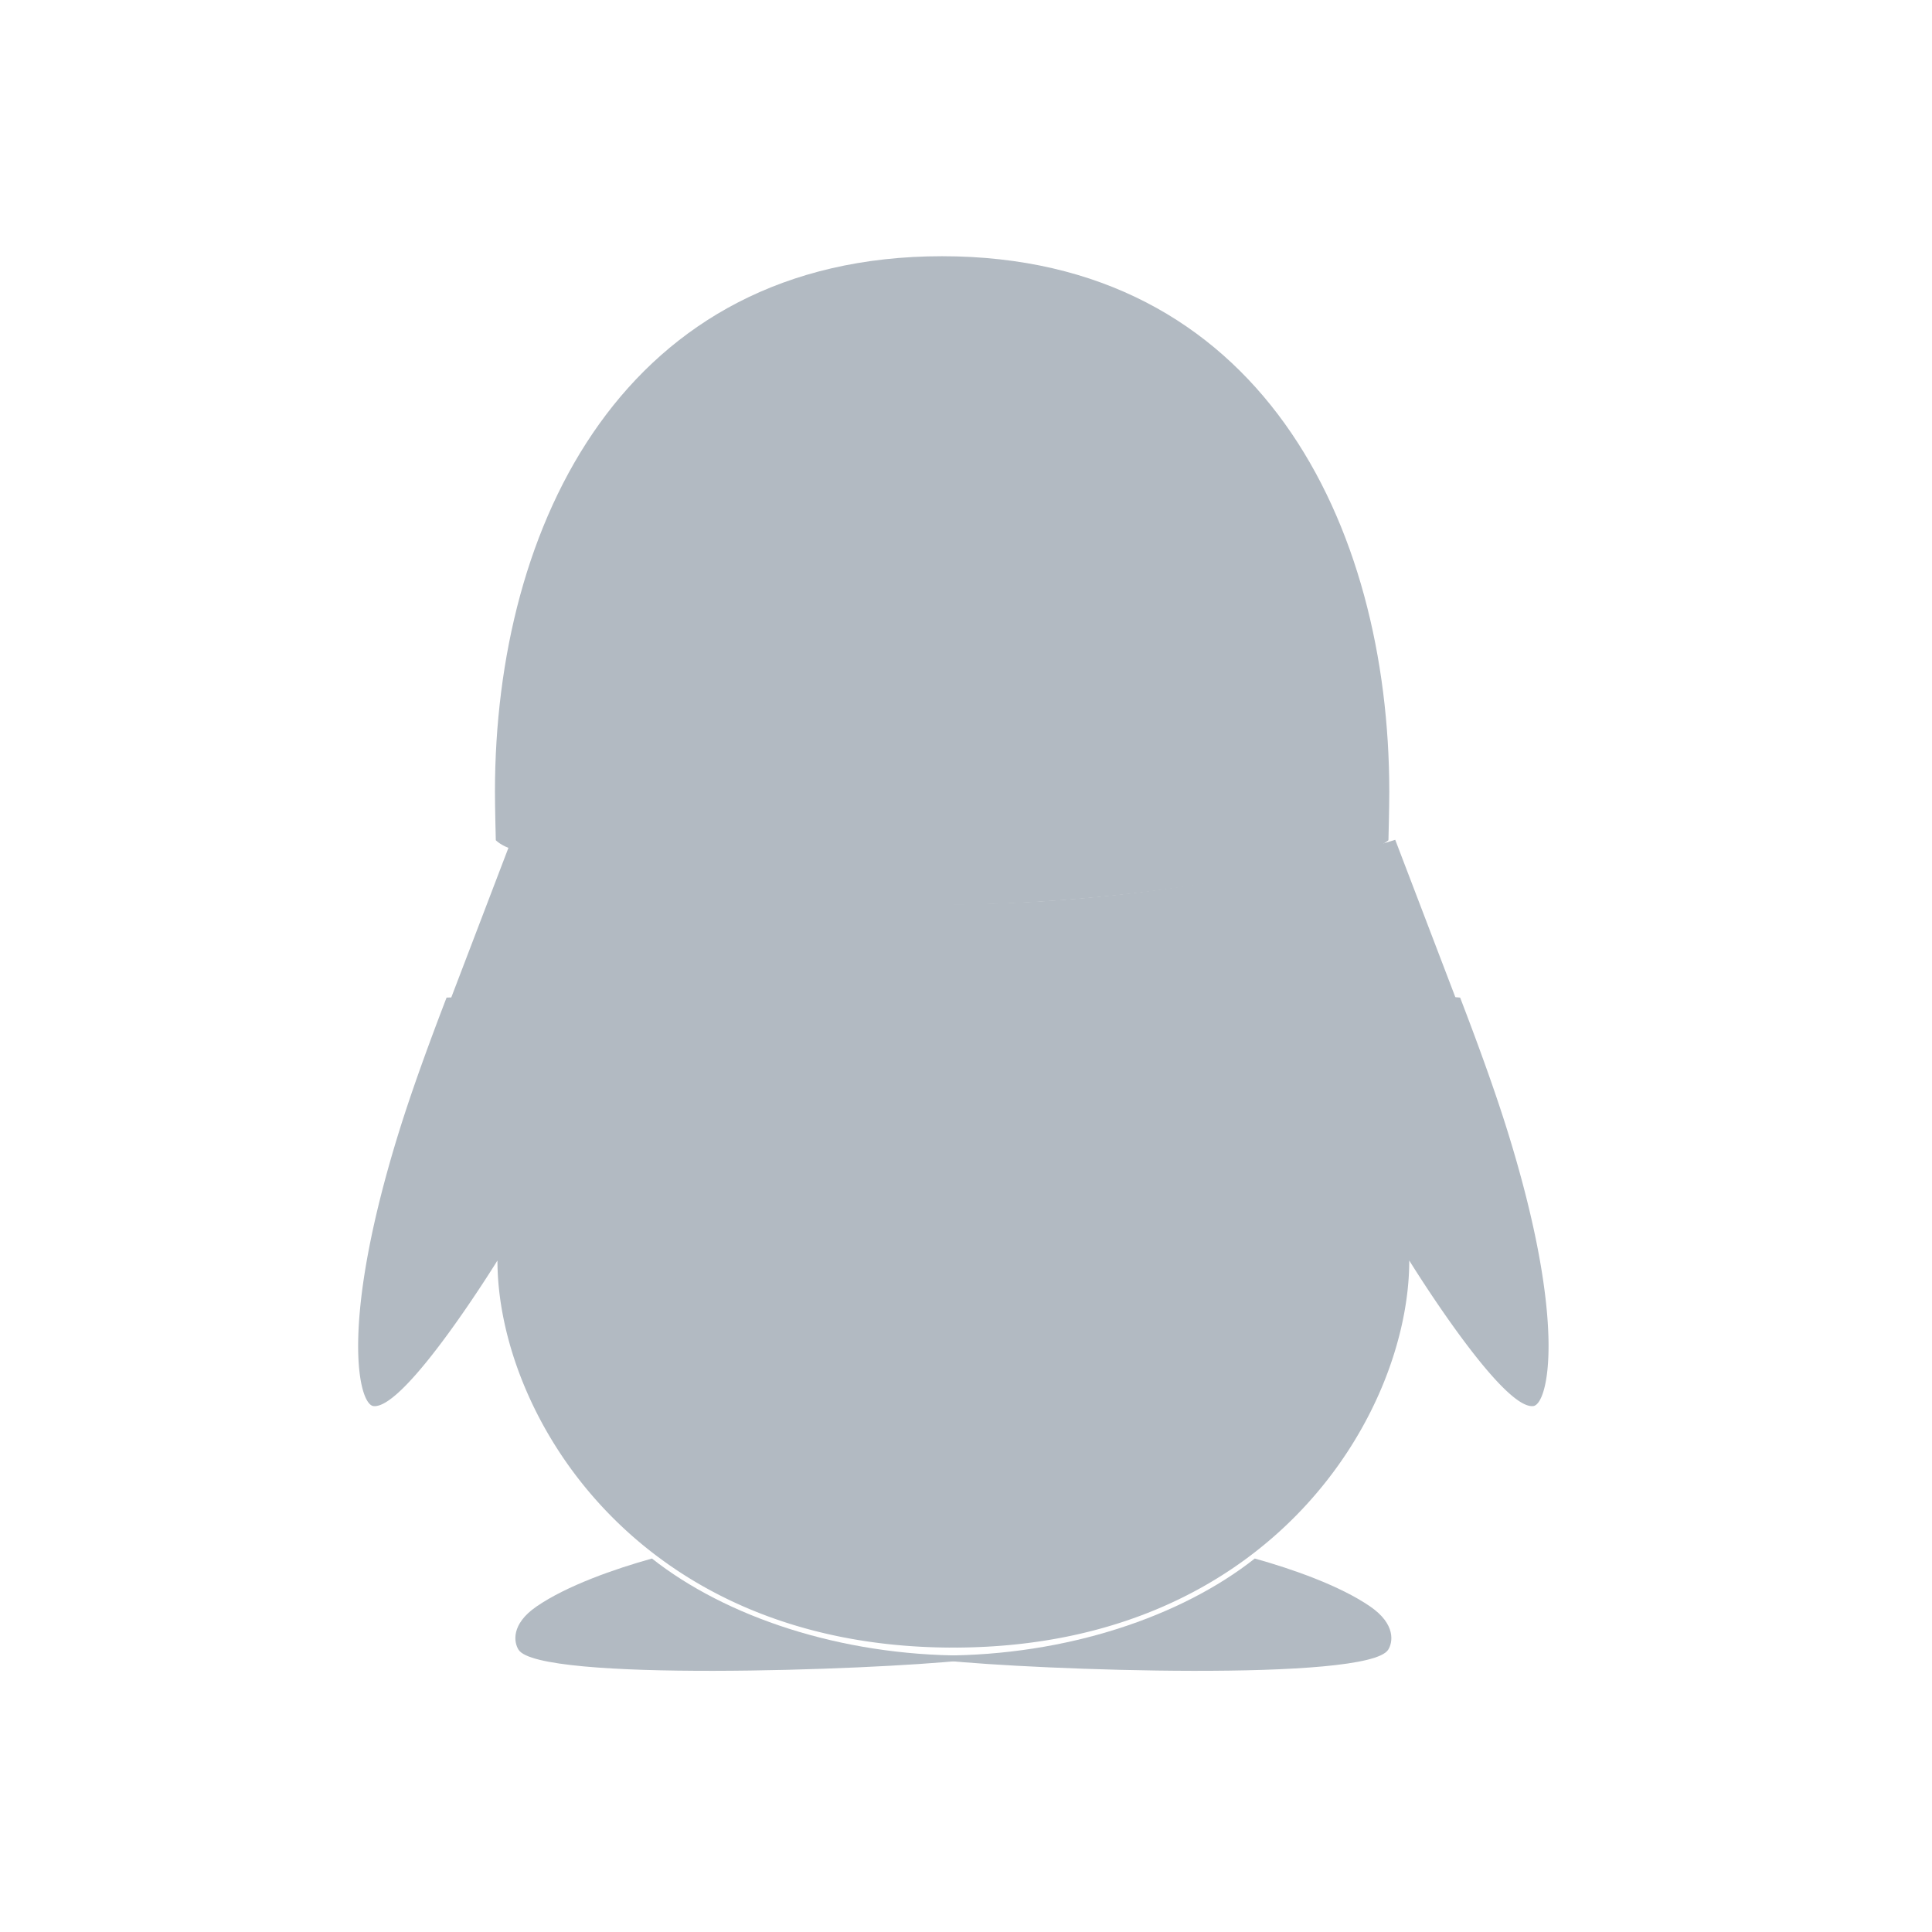 <?xml version="1.0" standalone="no"?>
<!DOCTYPE svg PUBLIC "-//W3C//DTD SVG 1.1//EN" "http://www.w3.org/Graphics/SVG/1.1/DTD/svg11.dtd"><svg t="1597147587451" class="icon" viewBox="0 0 1024 1024" version="1.1" xmlns="http://www.w3.org/2000/svg" p-id="1863" xmlns:xlink="http://www.w3.org/1999/xlink" width="256" height="256">
    <defs>
        <style type="text/css"></style>
    </defs>
    <path d="M511.256 877.458c-66.049 0-126.675-20.615-165.71-51.404-19.822 5.522-45.179 14.41-61.182 25.431-13.692 9.425-11.986 19.039-9.517 22.92 10.835 17.047 185.875 10.886 236.408 5.576v-2.522z" fill="#b2bac2" p-id="1864"></path>
    <path d="M499.352 877.458c66.047 0 126.675-20.615 165.71-51.404 19.822 5.522 45.179 14.41 61.183 25.431 13.691 9.425 11.983 19.039 9.517 22.92-10.835 17.047-185.875 10.886-236.41 5.576v-2.522z" fill="#b2bac2" p-id="1865"></path>
    <path d="M499.746 479.699c108.71-0.722 195.833-21.245 225.355-29.119 7.038-1.879 10.802-5.244 10.802-5.244 0.025-0.966 0.447-17.264 0.447-25.671C736.35 278.079 667.835 135.812 499.344 135.803 330.855 135.812 262.336 278.079 262.336 419.665c0 8.407 0.425 24.705 0.451 25.671 0 0 3.063 3.148 8.676 4.672 27.255 7.399 116.018 28.954 227.483 29.691h0.801z" fill="#b2bac2" p-id="1866" data-spm-anchor-id="a313x.7781069.0.i0"></path>
    <path d="M798.976 599.387c-6.691-21.494-15.824-46.56-25.071-70.631 0 0-5.32-0.655-8.007 0.122-82.982 24.064-183.559 39.401-260.205 38.475h-0.793C428.684 568.27 328.79 553.109 246.087 529.28 242.927 528.372 236.688 528.757 236.688 528.757 227.44 552.828 218.308 577.893 211.618 599.387 179.715 701.878 190.051 744.293 197.921 745.244c16.888 2.039 65.737-77.155 65.737-77.155 0 80.469 72.777 204.03 239.427 205.166a591.622 591.622 0 0 1 4.422 0C674.16 872.12 746.934 748.56 746.934 668.09c0 0 48.849 79.193 65.739 77.155 7.869-0.951 18.204-43.366-13.697-145.858" fill="#b2bac2" p-id="1867"></path>
    <path d="M448.045 349.834c-22.989 1.022-42.637-24.807-43.868-57.642-1.251-32.858 16.362-60.321 39.356-61.348 22.968-1.009 42.602 24.809 43.85 57.657 1.258 32.858-16.358 60.315-39.338 61.333m170.291-57.642c-1.231 32.835-20.88 58.662-43.868 57.642-22.979-1.02-40.596-28.476-39.338-61.333 1.247-32.85 20.88-58.668 43.849-57.657 22.996 1.027 40.61 28.49 39.359 61.347" fill="#b2bac2" p-id="1868"></path>
    <path d="M653.676 392.442c-6.034-14.509-66.793-30.674-142.014-30.674h-0.807c-75.221 0-135.981 16.165-142.014 30.674a5.145 5.145 0 0 0-0.441 2.064c0 1.046 0.324 1.989 0.829 2.79 5.082 8.046 72.554 47.805 141.626 47.805h0.807c69.071 0 136.541-39.757 141.626-47.804a5.234 5.234 0 0 0 0.826-2.797c0-0.739-0.165-1.43-0.438-2.058" fill="#b2bac2" p-id="1869"></path>
    <path d="M475.442 299.951c1.038 13.09-6.078 24.719-15.875 25.99-9.811 1.272-18.596-8.308-19.64-21.405-1.024-13.097 6.082-24.726 15.862-25.987 9.828-1.276 18.628 8.312 19.653 21.402m60.23 6.538c2.087-3.393 16.337-21.234 45.829-14.738 7.746 1.706 11.33 4.215 12.086 5.204 1.116 1.458 1.422 3.535 0.29 6.331-2.243 5.541-6.87 5.39-9.438 4.306-1.656-0.7-22.198-13.092-41.12 5.4-1.301 1.273-3.63 1.709-5.838 0.199-2.207-1.511-3.12-4.576-1.809-6.703" fill="#b2bac2" p-id="1870"></path>
    <path d="M505.682 570.312h-0.797c-52.378 0.62-115.889-6.183-177.39-18.062-5.266 29.879-8.446 67.432-5.715 112.222 6.897 113.201 75.493 184.353 181.372 185.391H507.455c105.879-1.038 174.475-72.19 181.373-185.391 2.731-44.793-0.451-82.346-5.718-112.228-61.513 11.884-125.034 18.691-177.428 18.067" fill="#b2bac2" p-id="1871"></path>
    <path d="M356.495 564.149v113.27s53.523 10.469 107.142 3.222V576.158c-33.968-1.864-70.605-6.018-107.142-12.009" fill="#b2bac2" p-id="1872"></path>
    <path d="M739.497 445.101s-100.508 33.278-233.797 34.227h-0.793c-133.069-0.945-233.455-34.113-233.798-34.227l-33.663 88.126c84.199 26.623 188.556 43.782 267.461 42.786l0.791-0.002c78.91 1.002 183.252-16.158 267.462-42.784l-33.663-88.126z" fill="#b2bac2" p-id="1873"></path>
</svg>